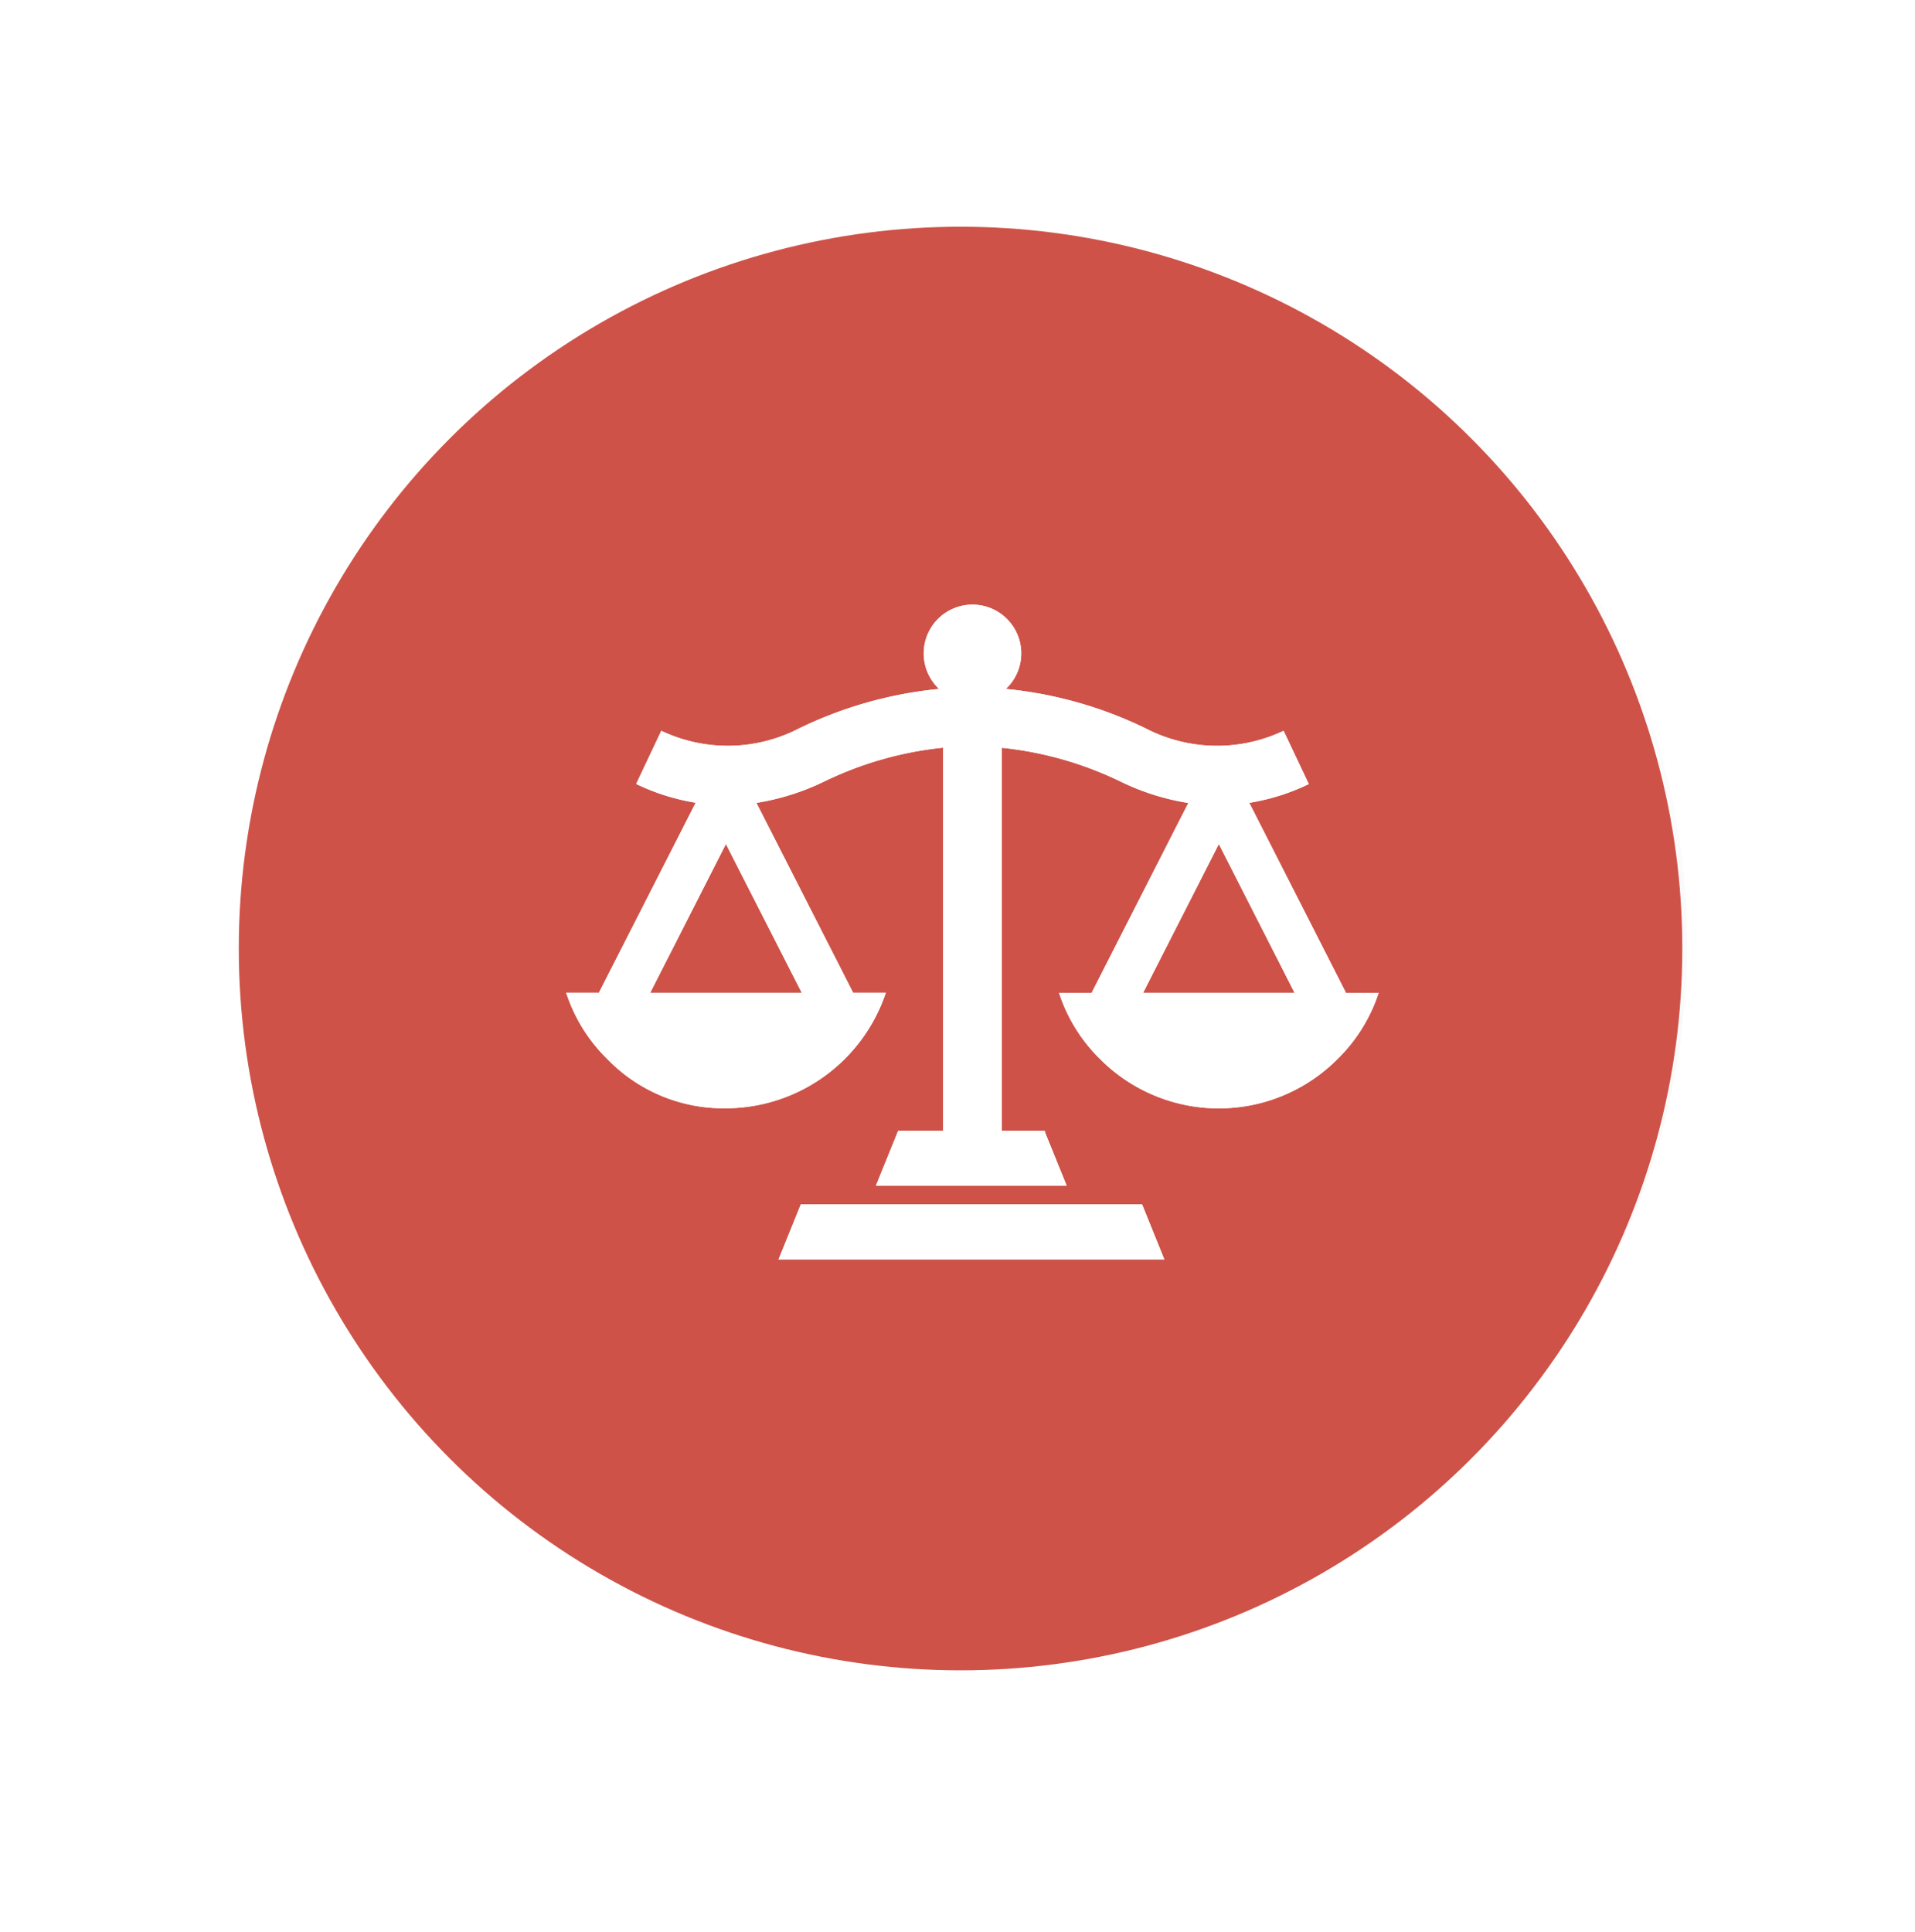 <svg xmlns="http://www.w3.org/2000/svg" xmlns:xlink="http://www.w3.org/1999/xlink" width="115" height="116" viewBox="0 0 115 116"><defs><style>.a,.g{fill:#fff;}.a{opacity:0;}.b{fill:url(#a);}.c{fill:url(#b);}.d,.e,.f{mix-blend-mode:multiply;}.d,.e,.f,.h{isolation:isolate;}.d{fill:url(#c);}.e{fill:url(#d);}.g{fill-rule:evenodd;}.i{filter:url(#k);}.j{filter:url(#i);}.k{filter:url(#g);}.l{filter:url(#e);}</style><linearGradient id="a" x1="0.5" x2="0.5" y2="1" gradientUnits="objectBoundingBox"><stop offset="0" stop-color="#fff"/><stop offset="1" stop-color="#f5f5f5"/></linearGradient><linearGradient id="b" x1="0.5" y1="1" x2="0.5" gradientUnits="objectBoundingBox"><stop offset="0" stop-color="#fff"/><stop offset="0.753" stop-color="#fcfbfb"/><stop offset="1" stop-color="#eaeaea"/></linearGradient><linearGradient id="c" x1="0.5" x2="0.5" y2="1" gradientUnits="objectBoundingBox"><stop offset="0" stop-color="#fff"/><stop offset="0.753" stop-color="#fcfbfb"/><stop offset="1" stop-color="#ededed"/></linearGradient><radialGradient id="d" cx="0.5" cy="0.5" r="0.5" gradientUnits="objectBoundingBox"><stop offset="0" stop-color="#ce5248"/><stop offset="1" stop-color="#ce5248"/></radialGradient><filter id="e" x="37.75" y="63.318" width="41.171" height="21.308" filterUnits="userSpaceOnUse"><feOffset dy="2" input="SourceAlpha"/><feGaussianBlur stdDeviation="3" result="f"/><feFlood flood-color="#ce5a50" flood-opacity="0.502"/><feComposite operator="in" in2="f"/><feComposite in="SourceGraphic"/></filter><filter id="g" x="26.509" y="28.811" width="63.791" height="49.883" filterUnits="userSpaceOnUse"><feOffset dy="2" input="SourceAlpha"/><feGaussianBlur stdDeviation="2.5" result="h"/><feFlood flood-color="#ce5a50" flood-opacity="0.471"/><feComposite operator="in" in2="h"/><feComposite in="SourceGraphic"/></filter><filter id="i" x="37.75" y="63.318" width="41.171" height="21.308" filterUnits="userSpaceOnUse"><feOffset dy="2" input="SourceAlpha"/><feGaussianBlur stdDeviation="3" result="j"/><feFlood flood-color="#ce5a50" flood-opacity="0.502"/><feComposite operator="in" in2="j"/><feComposite in="SourceGraphic"/></filter><filter id="k" x="26.509" y="28.811" width="63.791" height="49.883" filterUnits="userSpaceOnUse"><feOffset dy="2" input="SourceAlpha"/><feGaussianBlur stdDeviation="2.5" result="l"/><feFlood flood-color="#ce5a50" flood-opacity="0.471"/><feComposite operator="in" in2="l"/><feComposite in="SourceGraphic"/></filter></defs><rect class="a" width="115" height="116"/><g transform="translate(7.405 2)"><ellipse class="b" cx="43.487" cy="43.136" rx="43.487" ry="43.136" transform="translate(6.935 11.571)"/><path class="c" d="M34.672,69.344A34.672,34.672,0,1,0,0,34.672,34.672,34.672,0,0,0,34.672,69.344Z" transform="translate(5.275 40.479) rotate(-30)"/><path class="d" d="M35.114,0A35.114,35.114,0,1,1,0,35.114,35.114,35.114,0,0,1,35.114,0Z" transform="translate(60.82 95.934) rotate(-150)"/><g transform="translate(6.935 11.614)"><circle class="e" cx="43.343" cy="43.343" r="43.343" transform="translate(0 0)"/></g></g><g class="f" transform="translate(34.009 34.311)"><g transform="translate(0 0)"><g transform="translate(12.74 36.008)"><g class="l" transform="matrix(1, 0, 0, 1, -46.75, -70.32)"><path class="g" d="M976.326,566.473l1.338,3.308H954.493l1.338-3.308Z" transform="translate(-907.74 -496.15)"/></g></g><g transform="translate(0 0)"><g class="k" transform="matrix(1, 0, 0, 1, -34.01, -34.31)"><path class="g" d="M930.034,488.781a9.3,9.3,0,0,0,8.27-.141,24.7,24.7,0,0,1,8.411-2.372c-.021-.02-.043-.041-.064-.063a2.928,2.928,0,1,1,4.139,0c-.021.022-.042.043-.063.063a24.676,24.676,0,0,1,8.4,2.372,9.309,9.309,0,0,0,8.277.141l1.513,3.2a12.944,12.944,0,0,1-3.575,1.126l5.807,11.409h1.963a9.823,9.823,0,0,1-2.484,3.99,10.06,10.06,0,0,1-14.232,0,9.8,9.8,0,0,1-2.477-3.99h1.957l5.807-11.4a14.477,14.477,0,0,1-4.061-1.282,21.3,21.3,0,0,0-7.144-2.034v22.994q.959,0,1.921,0c.106,0,.214,0,.324,0h.451l.007.008h-.141l1.337,3.294H942.921l1.337-3.294v-.008h2.7V489.794a21.3,21.3,0,0,0-7.144,2.034,14.524,14.524,0,0,1-4.068,1.282l5.807,11.4h1.963a10.156,10.156,0,0,1-9.6,6.939A9.7,9.7,0,0,1,926.8,508.5a9.806,9.806,0,0,1-2.478-3.99h1.965L932.1,493.1a12.944,12.944,0,0,1-3.575-1.126Zm28.934,15.731h9.094l-4.546-8.932Zm-20.5,0-4.554-8.932-4.547,8.932Z" transform="translate(-890.32 -446.9)"/></g></g></g></g><g class="h" transform="translate(34.009 34.311)"><g transform="translate(0 0)"><g transform="translate(12.74 36.008)"><g class="j" transform="matrix(1, 0, 0, 1, -46.75, -70.32)"><path class="g" d="M976.326,566.473l1.338,3.308H954.493l1.338-3.308Z" transform="translate(-907.74 -496.15)"/></g></g><g transform="translate(0 0)"><g class="i" transform="matrix(1, 0, 0, 1, -34.01, -34.31)"><path class="g" d="M930.034,488.781a9.3,9.3,0,0,0,8.27-.141,24.7,24.7,0,0,1,8.411-2.372c-.021-.02-.043-.041-.064-.063a2.928,2.928,0,1,1,4.139,0c-.021.022-.042.043-.063.063a24.676,24.676,0,0,1,8.4,2.372,9.309,9.309,0,0,0,8.277.141l1.513,3.2a12.944,12.944,0,0,1-3.575,1.126l5.807,11.409h1.963a9.823,9.823,0,0,1-2.484,3.99,10.06,10.06,0,0,1-14.232,0,9.8,9.8,0,0,1-2.477-3.99h1.957l5.807-11.4a14.477,14.477,0,0,1-4.061-1.282,21.3,21.3,0,0,0-7.144-2.034v22.994q.959,0,1.921,0c.106,0,.214,0,.324,0h.451l.007.008h-.141l1.337,3.294H942.921l1.337-3.294v-.008h2.7V489.794a21.3,21.3,0,0,0-7.144,2.034,14.524,14.524,0,0,1-4.068,1.282l5.807,11.4h1.963a10.156,10.156,0,0,1-9.6,6.939A9.7,9.7,0,0,1,926.8,508.5a9.806,9.806,0,0,1-2.478-3.99h1.965L932.1,493.1a12.944,12.944,0,0,1-3.575-1.126Zm28.934,15.731h9.094l-4.546-8.932Zm-20.5,0-4.554-8.932-4.547,8.932Z" transform="translate(-890.32 -446.9)"/></g></g></g></g></svg>